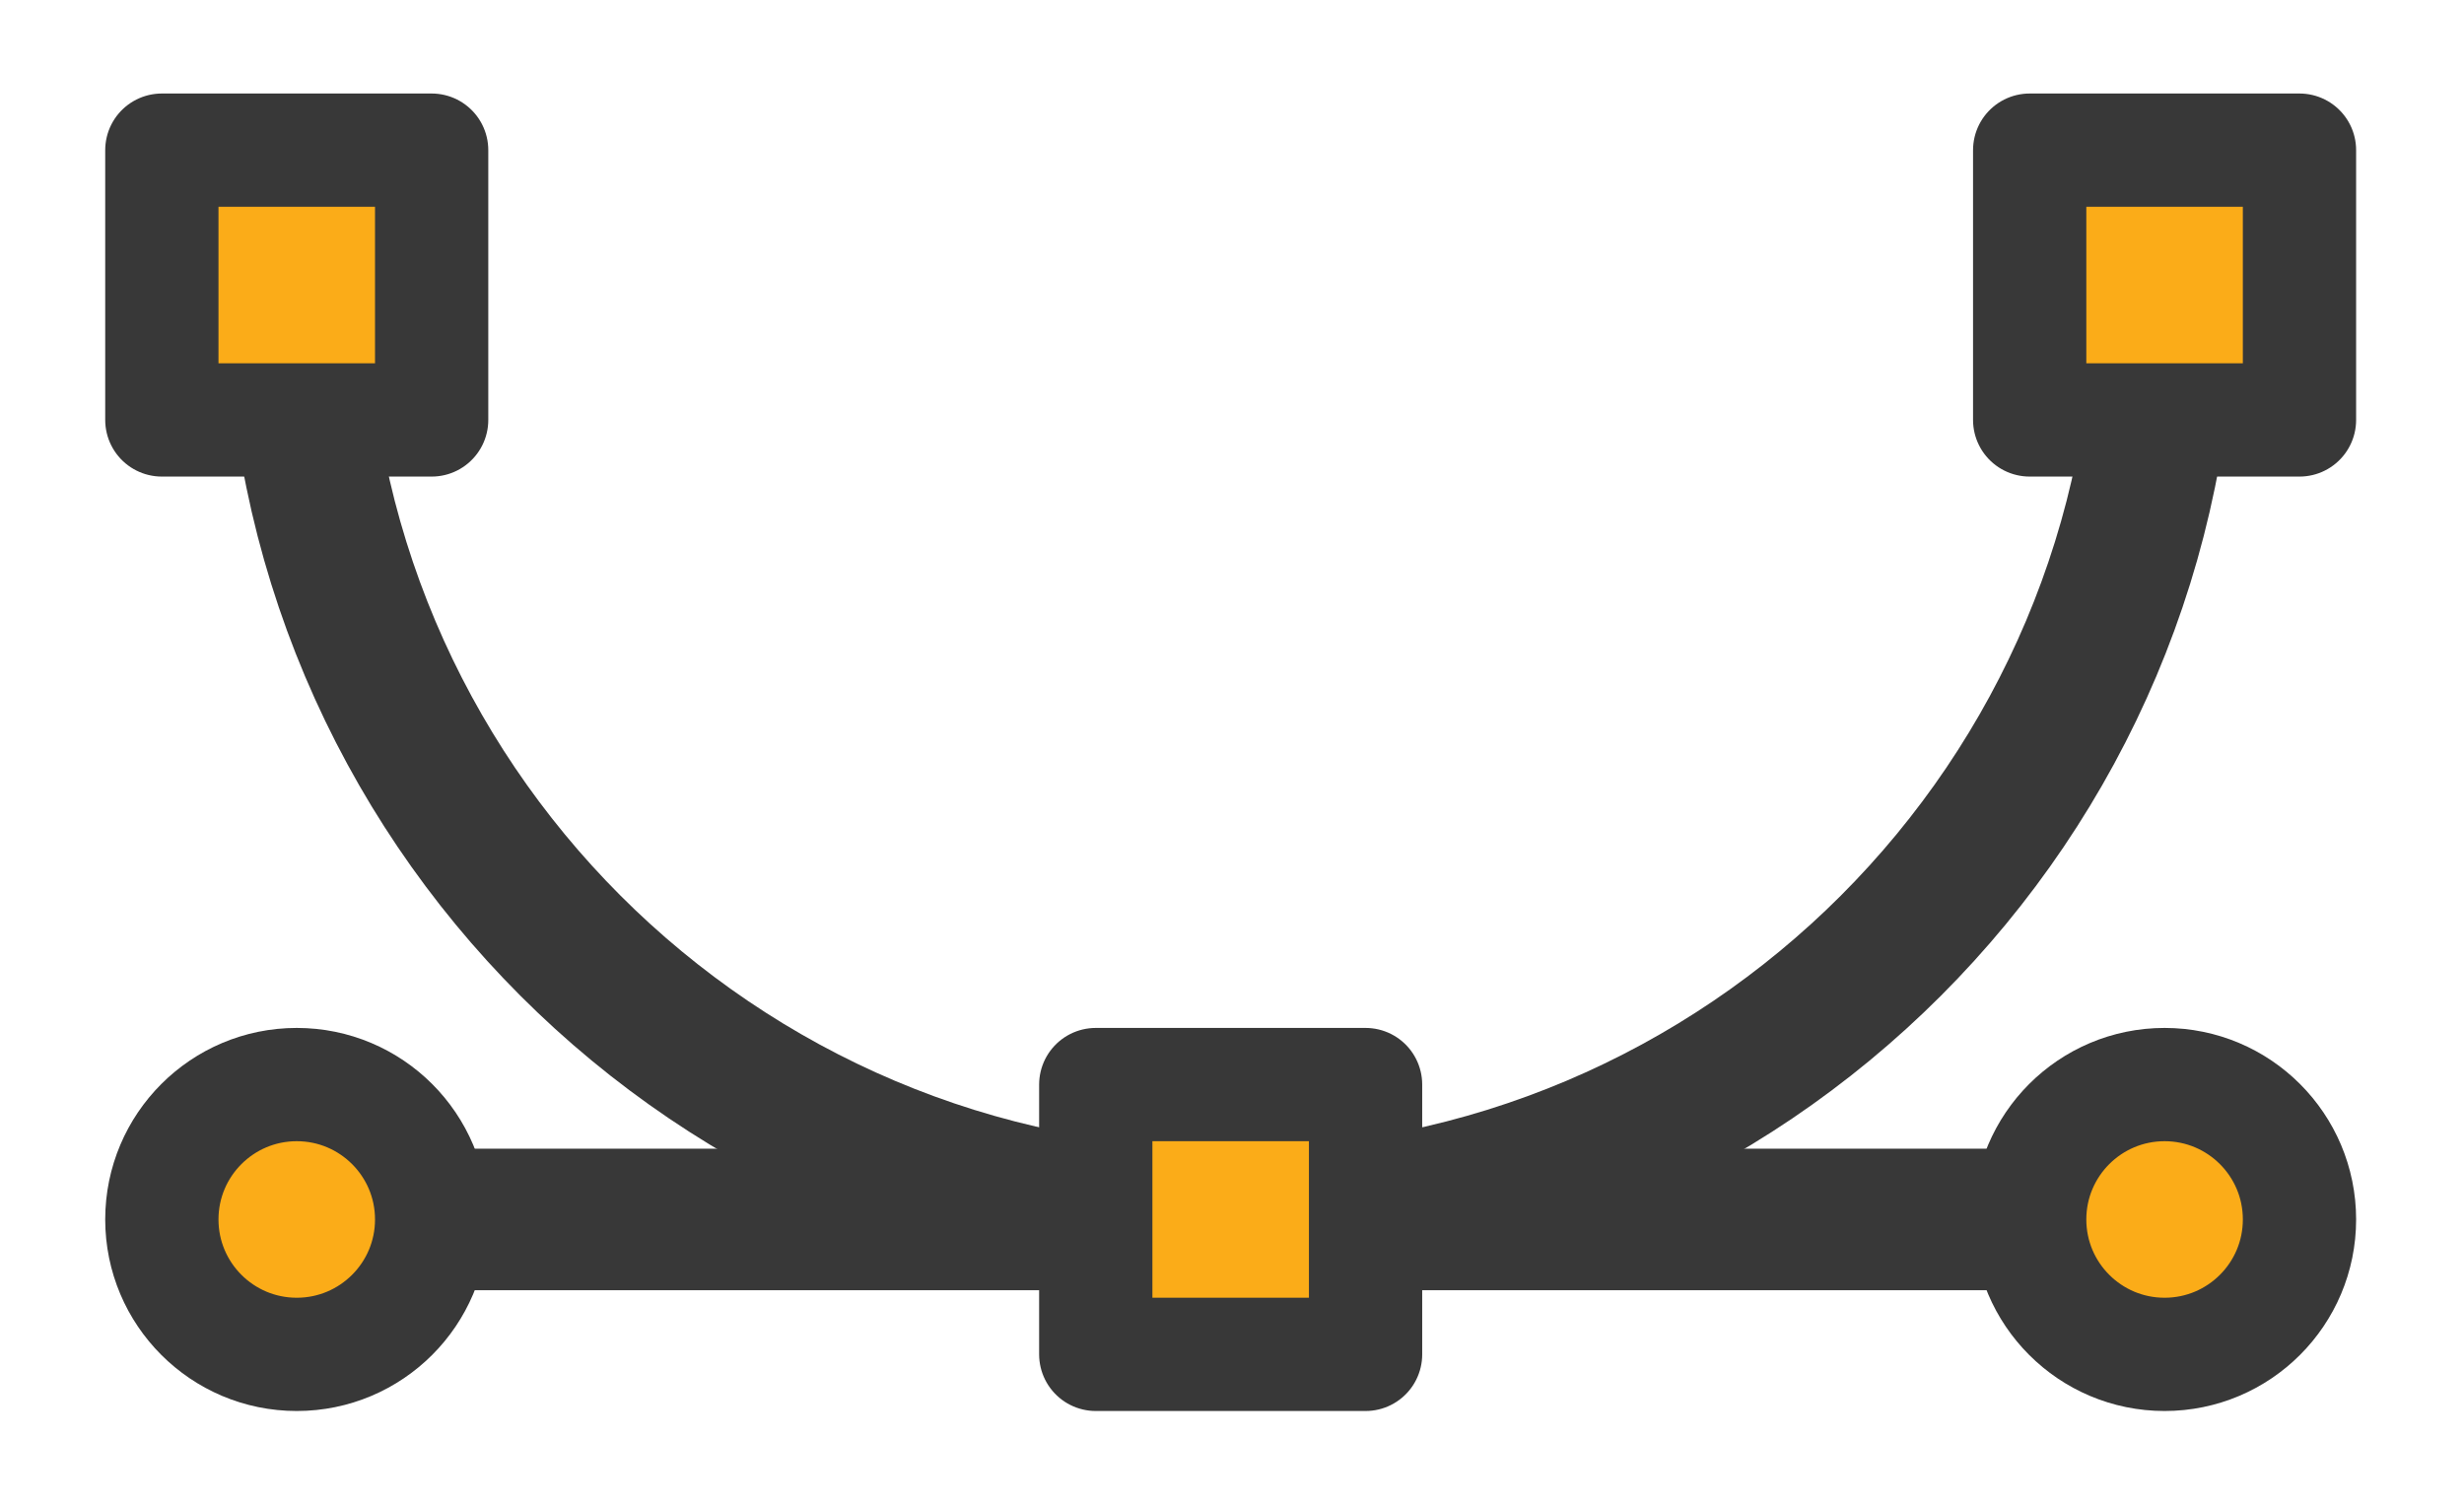 <?xml version="1.0" encoding="UTF-8" standalone="no"?><!DOCTYPE svg PUBLIC "-//W3C//DTD SVG 1.1//EN" "http://www.w3.org/Graphics/SVG/1.1/DTD/svg11.dtd"><svg width="100%" height="100%" viewBox="0 0 283 173" version="1.1" xmlns="http://www.w3.org/2000/svg" xmlns:xlink="http://www.w3.org/1999/xlink" xml:space="preserve" xmlns:serif="http://www.serif.com/" style="fill-rule:evenodd;clip-rule:evenodd;stroke-linejoin:round;stroke-miterlimit:1.5;"><rect id="Symbol" x="0" y="0" width="282.693" height="172.798" style="fill:none;"/><g><path d="M248.611,32.738c0,59.233 -48.064,107.322 -107.264,107.322c-59.201,0 -107.264,-48.089 -107.264,-107.322" style="fill:none;stroke:#383838;stroke-width:16.26px;"/><path d="M233.117,140.06l-76.277,0" style="fill:none;stroke:#383838;stroke-width:16.26px;"/><path d="M125.853,140.06l-76.277,0" style="fill:none;stroke:#383838;stroke-width:16.26px;"/><rect x="125.853" y="124.566" width="30.987" height="30.987" style="fill:#fbac18;stroke:#383838;stroke-width:13.01px;stroke-linejoin:miter;"/><rect x="233.117" y="17.245" width="30.987" height="30.987" style="fill:#fbac18;stroke:#383838;stroke-width:13.01px;stroke-linejoin:miter;"/><rect x="18.589" y="17.245" width="30.987" height="30.987" style="fill:#fbac18;stroke:#383838;stroke-width:13.01px;stroke-linejoin:miter;"/><circle cx="248.611" cy="140.06" r="15.494" style="fill:#fbac18;stroke:#383838;stroke-width:13.01px;"/><circle cx="34.083" cy="140.06" r="15.494" style="fill:#fbac18;stroke:#383838;stroke-width:13.01px;"/></g></svg>
